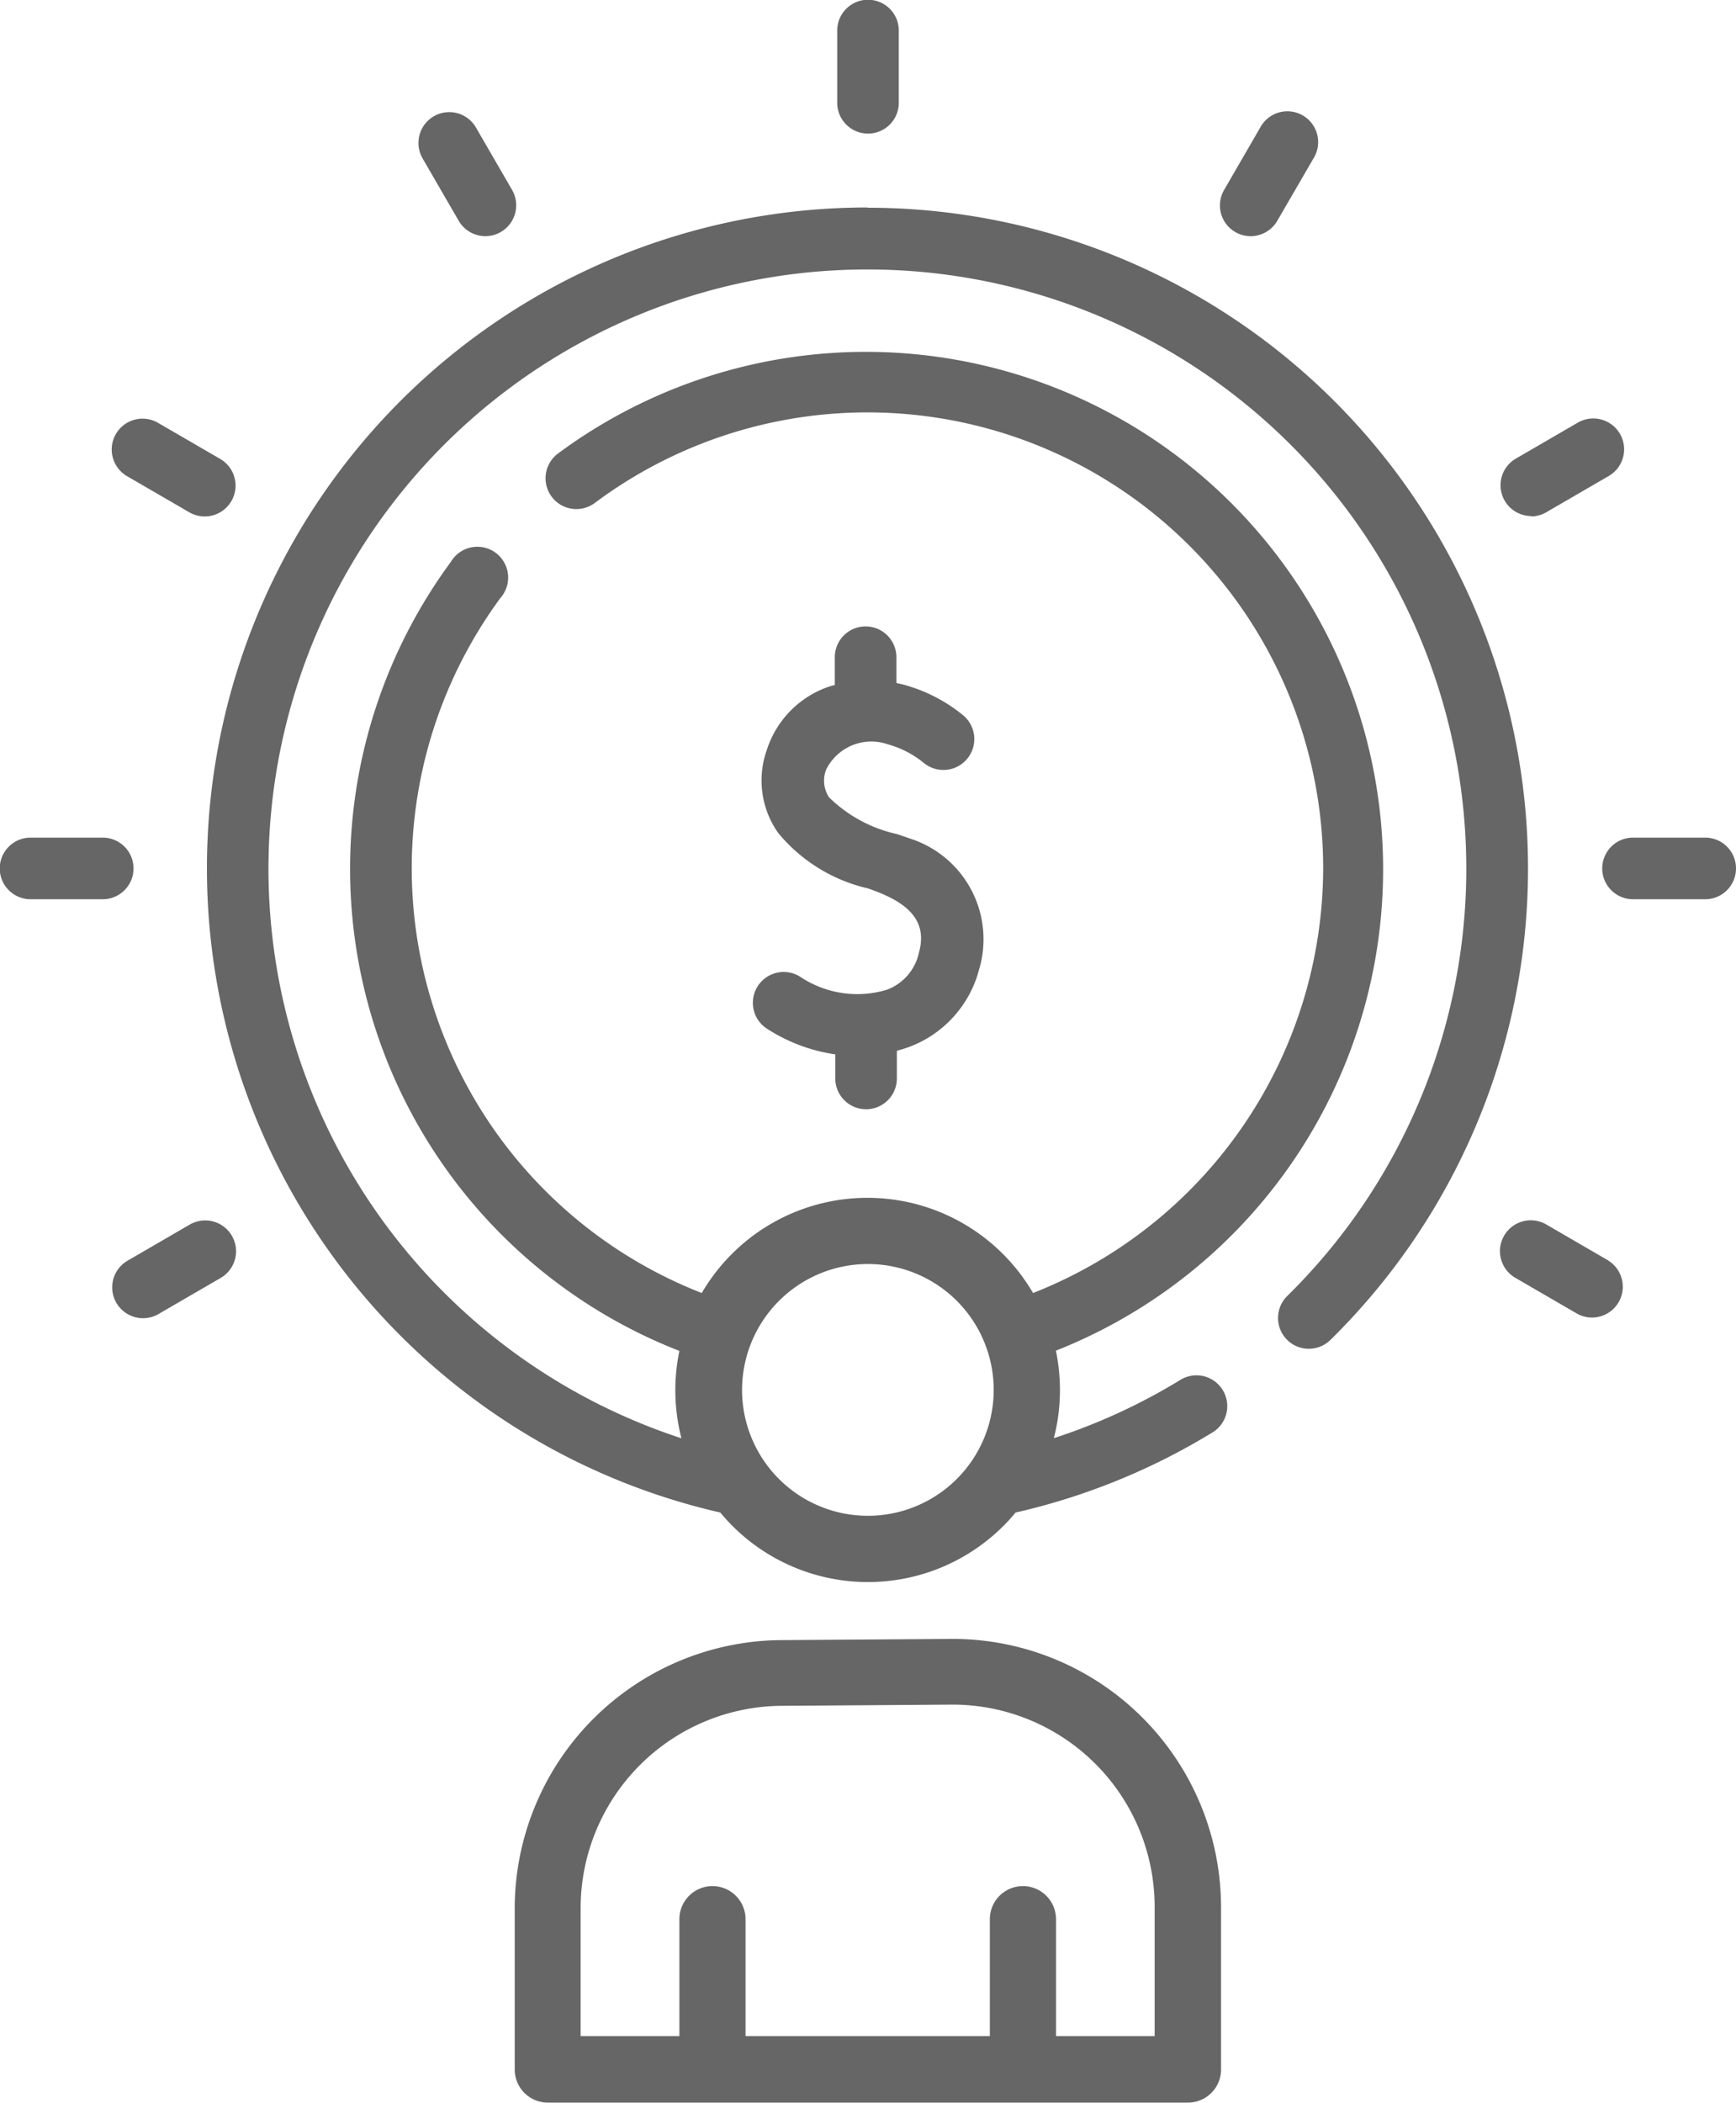 <svg xmlns="http://www.w3.org/2000/svg" width="14.432" height="17.473" viewBox="0 0 14.432 17.473">
  <g id="value" transform="translate(-44.553)">
    <g id="Group_8080" data-name="Group 8080" transform="translate(44.553 0)">
      <g id="Group_8079" data-name="Group 8079" transform="translate(0 0)">
        <path id="Path_18986" data-name="Path 18986" d="M248.753,1.11a.256.256,0,0,0,.256-.256v-.6a.256.256,0,0,0-.512,0v.6A.256.256,0,0,0,248.753,1.11Z" transform="translate(-241.537 0)" fill="#666"/>
        <path id="Path_18987" data-name="Path 18987" d="M146.857,28.224a.256.256,0,1,0,.444-.256l-.3-.518a.256.256,0,0,0-.444.256Z" transform="translate(-143.044 -26.39)" fill="#666"/>
        <path id="Path_18988" data-name="Path 18988" d="M72,102.447l.517.3a.256.256,0,0,0,.256-.444l-.517-.3a.256.256,0,0,0-.256.444Z" transform="translate(-70.943 -98.49)" fill="#666"/>
        <path id="Path_18989" data-name="Path 18989" d="M410.853,297.492l-.517-.3a.256.256,0,0,0-.256.444l.517.3a.256.256,0,0,0,.256-.443Z" transform="translate(-397.482 -287.018)" fill="#666"/>
        <path id="Path_18990" data-name="Path 18990" d="M45.663,204.2a.256.256,0,0,0-.256-.256h-.6a.256.256,0,0,0,0,.512h.6A.256.256,0,0,0,45.663,204.2Z" transform="translate(-44.553 -196.984)" fill="#666"/>
        <path id="Path_18991" data-name="Path 18991" d="M435.784,203.944h-.6a.256.256,0,1,0,0,.512h.6a.256.256,0,1,0,0-.512Z" transform="translate(-421.608 -196.984)" fill="#666"/>
        <path id="Path_18992" data-name="Path 18992" d="M72.52,297.193l-.517.3a.256.256,0,1,0,.256.444l.517-.3a.256.256,0,0,0-.256-.444Z" transform="translate(-70.942 -287.018)" fill="#666"/>
        <path id="Path_18993" data-name="Path 18993" d="M410.206,102.781a.255.255,0,0,0,.128-.034l.517-.3A.256.256,0,0,0,410.6,102l-.517.3a.256.256,0,0,0,.128.478Z" transform="translate(-397.48 -98.49)" fill="#666"/>
        <path id="Path_18994" data-name="Path 18994" d="M341.84,28.318a.256.256,0,0,0,.35-.094l.3-.517a.256.256,0,1,0-.443-.256l-.3.518A.256.256,0,0,0,341.84,28.318Z" transform="translate(-331.571 -26.39)" fill="#666"/>
        <path id="Path_18995" data-name="Path 18995" d="M229.071,155.713a.854.854,0,0,1-.718-.106.256.256,0,1,0-.28.429,1.42,1.42,0,0,0,.569.214v.2a.256.256,0,1,0,.512,0v-.23q.05-.013.1-.031a.941.941,0,0,0,.584-.646.878.878,0,0,0-.568-1.084l-.113-.039a1.162,1.162,0,0,1-.567-.306.252.252,0,0,1-.024-.23.419.419,0,0,1,.514-.21.813.813,0,0,1,.3.156.256.256,0,0,0,.322-.4,1.326,1.326,0,0,0-.5-.254l-.052-.012v-.214a.256.256,0,0,0-.512,0v.231l-.032.008a.82.82,0,0,0-.532.528.756.756,0,0,0,.094.694,1.362,1.362,0,0,0,.746.46c.25.087.511.22.424.531A.424.424,0,0,1,229.071,155.713Z" transform="translate(-221.698 -147.489)" fill="#666"/>
        <path id="Path_18996" data-name="Path 18996" d="M100.577,50.533A5.491,5.491,0,0,0,99.35,61.377a1.593,1.593,0,0,0,2.455,0,5.458,5.458,0,0,0,1.644-.67.256.256,0,0,0-.268-.436,4.936,4.936,0,0,1-1.058.488,1.6,1.6,0,0,0,.017-.727A4.3,4.3,0,1,0,98,52.578a.256.256,0,1,0,.307.41,3.789,3.789,0,0,1,6.055,3.036,3.8,3.8,0,0,1-2.412,3.529,1.594,1.594,0,0,0-2.754,0,3.789,3.789,0,0,1-1.674-5.775.256.256,0,1,0-.412-.3,4.3,4.3,0,0,0,1.9,6.556,1.6,1.6,0,0,0,.017.726,4.979,4.979,0,1,1,5.034-1.18.256.256,0,0,0,.359.365,5.491,5.491,0,0,0-3.847-9.41Zm0,8.779a1.046,1.046,0,1,1-1.046,1.046A1.047,1.047,0,0,1,100.577,59.312Z" transform="translate(-93.362 -48.809)" fill="#666"/>
        <path id="Path_18997" data-name="Path 18997" d="M173.6,399.1h0l-1.411.01a2.232,2.232,0,0,0-2.23,2.229v1.339a.275.275,0,0,0,.275.275h5.322a.275.275,0,0,0,.275-.275v-1.348A2.232,2.232,0,0,0,173.6,399.1Zm1.68,3.3h-.821v-.971a.275.275,0,1,0-.55,0v.971h-2.031v-.971a.275.275,0,1,0-.55,0v.971h-.821v-1.064a1.682,1.682,0,0,1,1.681-1.68l1.412-.01a1.681,1.681,0,0,1,1.679,1.68V402.4Z" transform="translate(-165.68 -385.482)" fill="#666"/>
      </g>
    </g>
  </g>
</svg>
